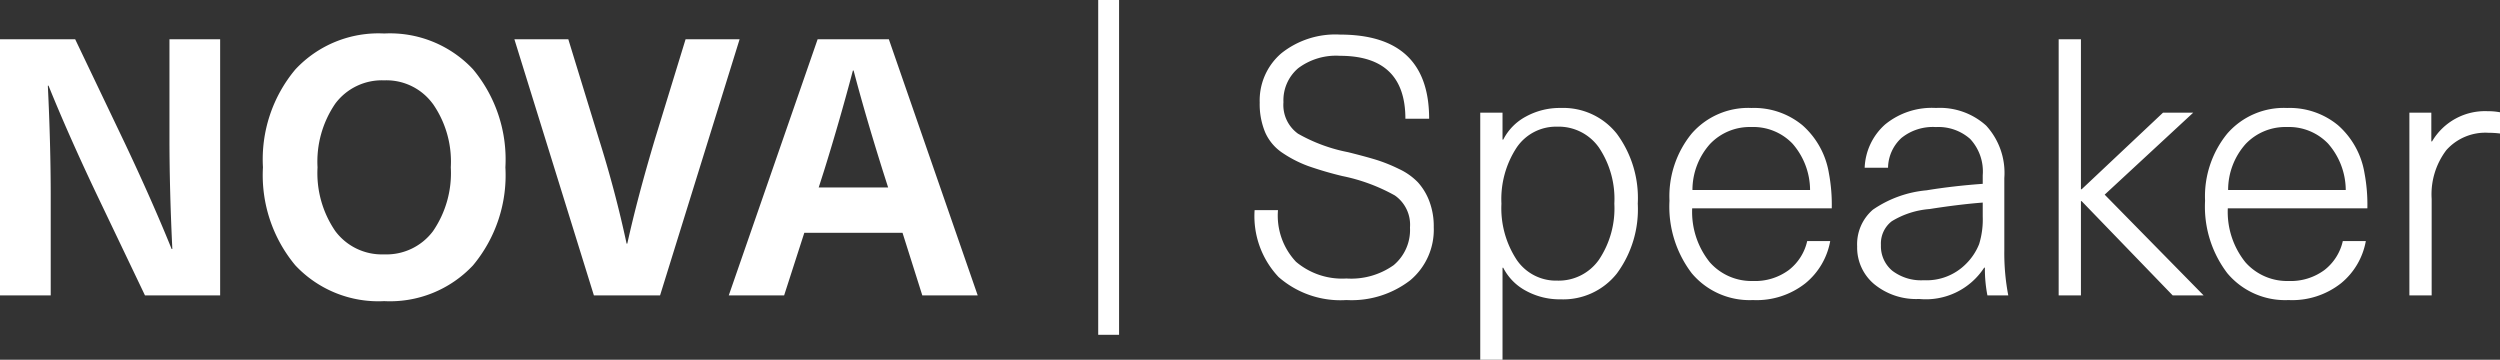 <svg xmlns="http://www.w3.org/2000/svg" xmlns:xlink="http://www.w3.org/1999/xlink" width="145.95" height="21" viewBox="0 0 145.95 21">
  <rect x="0" y="0" width="145.95" height="21" fill="#333333" stroke="none"/>
  <defs>
    <clipPath id="clip-nova-speaker-logo">
      <rect width="145.95" height="21"/>
    </clipPath>
  </defs>
  <g id="nova-speaker-logo" clip-path="url(#clip-nova-speaker-logo)">
    <path id="Pfad_68502" data-name="Pfad 68502" d="M14.574-14.952V0H10.185l-2.9-6.069q-1.6-3.381-2.73-6.174H4.515q.168,3.465.168,6.489V0H1.722V-14.952H6.111l2.9,6.069q1.6,3.381,2.73,6.174h.042q-.168-3.465-.168-6.489v-5.754Zm4.389,1.764a6.625,6.625,0,0,1,5.187-2.1,6.641,6.641,0,0,1,5.187,2.09,8.215,8.215,0,0,1,1.89,5.722,8.215,8.215,0,0,1-1.89,5.723A6.641,6.641,0,0,1,24.15.336a6.641,6.641,0,0,1-5.187-2.09,8.215,8.215,0,0,1-1.89-5.723A8.175,8.175,0,0,1,18.963-13.188Zm8.022,2a3.354,3.354,0,0,0-2.835-1.365A3.392,3.392,0,0,0,21.3-11.2a5.987,5.987,0,0,0-1.04,3.728A5.987,5.987,0,0,0,21.3-3.748,3.392,3.392,0,0,0,24.15-2.394,3.392,3.392,0,0,0,27-3.748a5.987,5.987,0,0,0,1.039-3.728A5.9,5.9,0,0,0,26.985-11.193ZM44.9-14.952,40.257,0H36.393L31.752-14.952H34.9l1.785,5.817q.966,3.066,1.617,6.111h.042q.588-2.667,1.617-6.111l1.785-5.817ZM55.566,0,54.411-3.654H48.678L47.5,0H44.268l5.187-14.952h4.158L58.8,0ZM49.518-6.3h4.053l-.315-.987q-1.029-3.276-1.7-5.838h-.042q-.777,2.94-1.68,5.838ZM67.053-17.372V2.3H65.835V-17.372Zm12.894,2.147q5.208,0,5.208,4.914H83.769q0-3.675-3.822-3.675a3.679,3.679,0,0,0-2.436.724,2.456,2.456,0,0,0-.861,1.984A2.062,2.062,0,0,0,77.5-9.439,9.606,9.606,0,0,0,80.43-8.358q1.008.252,1.628.441a9.3,9.3,0,0,1,1.333.536A3.706,3.706,0,0,1,84.5-6.6a3.468,3.468,0,0,1,.662,1.092,4.106,4.106,0,0,1,.262,1.522A3.849,3.849,0,0,1,84.053-.882,5.613,5.613,0,0,1,80.325.273a5.479,5.479,0,0,1-3.959-1.344,5.173,5.173,0,0,1-1.4-3.906h1.365a3.929,3.929,0,0,0,1.05,3.014,4.153,4.153,0,0,0,2.94.977,4.284,4.284,0,0,0,2.761-.777,2.68,2.68,0,0,0,.955-2.2,2.084,2.084,0,0,0-.882-1.869,10.576,10.576,0,0,0-3.066-1.134,20.616,20.616,0,0,1-2.006-.588,7.016,7.016,0,0,1-1.46-.745A2.8,2.8,0,0,1,75.59-9.5a4.262,4.262,0,0,1-.326-1.754,3.622,3.622,0,0,1,1.26-2.877A5.049,5.049,0,0,1,79.947-15.225Zm12.894,4.284a3.988,3.988,0,0,1,3.276,1.512,6.308,6.308,0,0,1,1.218,4.074,6.308,6.308,0,0,1-1.218,4.074A3.988,3.988,0,0,1,92.841.231a4.108,4.108,0,0,1-2.037-.5,3.137,3.137,0,0,1-1.323-1.344h-.042v5.5h-1.3V-10.668h1.3v1.575h.042A3.137,3.137,0,0,1,90.8-10.437,4.108,4.108,0,0,1,92.841-10.941Zm-.21,1.092A2.775,2.775,0,0,0,90.258-8.62a5.484,5.484,0,0,0-.882,3.265,5.484,5.484,0,0,0,.882,3.266A2.775,2.775,0,0,0,92.631-.861a2.876,2.876,0,0,0,2.436-1.218,5.38,5.38,0,0,0,.9-3.276,5.38,5.38,0,0,0-.9-3.276A2.876,2.876,0,0,0,92.631-9.849ZM104.055-.84a3.308,3.308,0,0,0,2.1-.641,2.955,2.955,0,0,0,1.071-1.69h1.344a4.123,4.123,0,0,1-1.438,2.457,4.6,4.6,0,0,1-3.076.987,4.4,4.4,0,0,1-3.57-1.565,6.41,6.41,0,0,1-1.3-4.232,5.794,5.794,0,0,1,1.291-3.916,4.374,4.374,0,0,1,3.5-1.5,4.43,4.43,0,0,1,2.972,1.008,4.75,4.75,0,0,1,1.543,2.793,9.923,9.923,0,0,1,.168,2.058h-8.148a4.694,4.694,0,0,0,1.029,3.15A3.246,3.246,0,0,0,104.055-.84Zm2.31-8.022a3.164,3.164,0,0,0-2.394-.966,3.2,3.2,0,0,0-2.415.987,4.028,4.028,0,0,0-1.029,2.688h6.867A4.14,4.14,0,0,0,106.365-8.862Zm8.379-2.079a4.029,4.029,0,0,1,2.929,1.029,4.086,4.086,0,0,1,1.061,3.066v4.221A13.064,13.064,0,0,0,118.965,0h-1.218a8.059,8.059,0,0,1-.147-1.617h-.042a4.062,4.062,0,0,1-3.8,1.827,3.86,3.86,0,0,1-2.615-.861,2.782,2.782,0,0,1-1-2.205A2.662,2.662,0,0,1,111.058-5a6.559,6.559,0,0,1,3.14-1.134q1.533-.252,3.276-.378v-.5a2.786,2.786,0,0,0-.735-2.121,2.79,2.79,0,0,0-2-.693,2.916,2.916,0,0,0-2.016.641,2.409,2.409,0,0,0-.777,1.733h-1.365a3.561,3.561,0,0,1,1.187-2.52A4.3,4.3,0,0,1,114.744-10.941Zm2.73,6.342v-.819q-1.365.105-3.108.378a4.971,4.971,0,0,0-2.205.714,1.642,1.642,0,0,0-.63,1.386,1.861,1.861,0,0,0,.661,1.5,2.77,2.77,0,0,0,1.838.556,3.238,3.238,0,0,0,2.457-.945,3.387,3.387,0,0,0,.777-1.166A4.872,4.872,0,0,0,117.474-4.6Zm7.119-1.281L130.368,0h-1.806l-5.313-5.5h-.042V0h-1.3V-14.952h1.3v8.757h.042L128-10.668h1.764ZM135.324-.84a3.308,3.308,0,0,0,2.1-.641,2.955,2.955,0,0,0,1.071-1.69h1.344A4.123,4.123,0,0,1,138.4-.714a4.6,4.6,0,0,1-3.076.987,4.4,4.4,0,0,1-3.57-1.565,6.41,6.41,0,0,1-1.3-4.232,5.794,5.794,0,0,1,1.292-3.916,4.374,4.374,0,0,1,3.5-1.5,4.43,4.43,0,0,1,2.971,1.008,4.75,4.75,0,0,1,1.544,2.793,9.923,9.923,0,0,1,.168,2.058h-8.148a4.694,4.694,0,0,0,1.029,3.15A3.246,3.246,0,0,0,135.324-.84Zm2.31-8.022a3.164,3.164,0,0,0-2.394-.966,3.2,3.2,0,0,0-2.415.987A4.028,4.028,0,0,0,131.8-6.153h6.867A4.14,4.14,0,0,0,137.634-8.862Zm9.324-1.89a3.66,3.66,0,0,1,.714.063V-9.45A5.413,5.413,0,0,0,147-9.492a3.054,3.054,0,0,0-2.457,1.008,4.27,4.27,0,0,0-.861,2.856V0h-1.3V-10.668h1.281v1.68h.042A3.582,3.582,0,0,1,146.958-10.752Z" transform="translate(-1.722 17.244)" fill="#fff"/>
  </g>
</svg>
